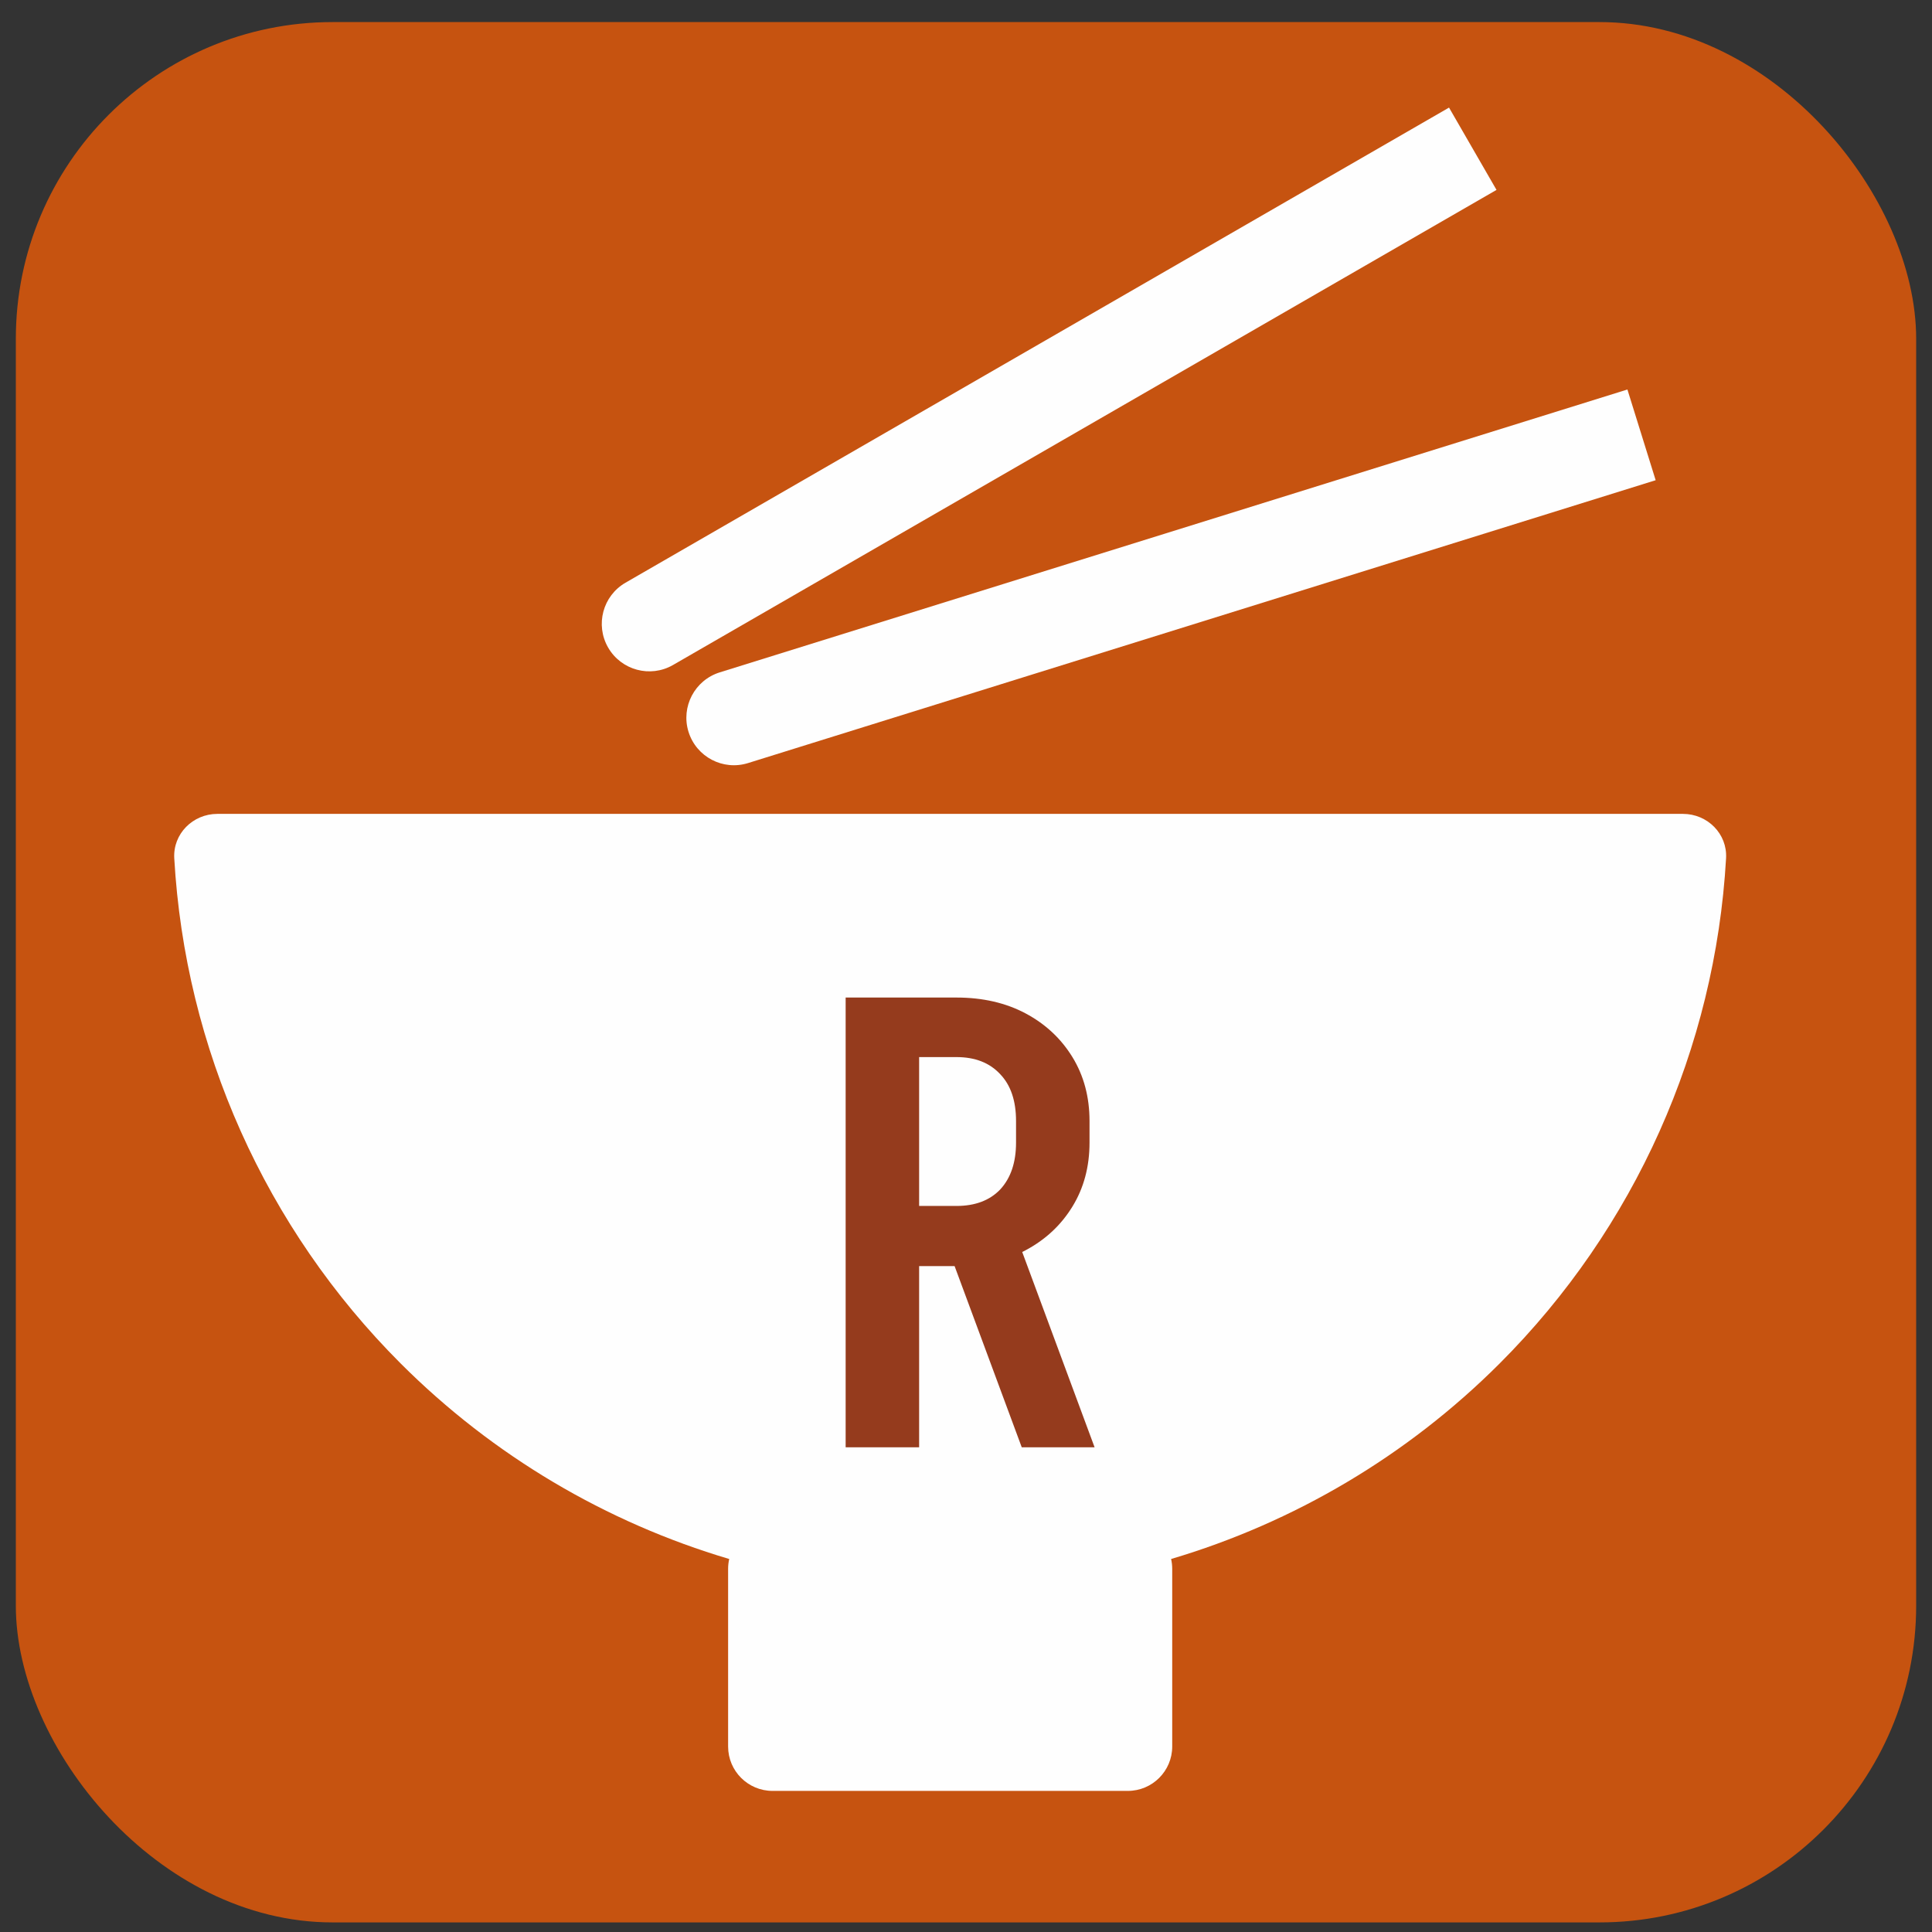 <svg width="61" height="61" viewBox="0 0 61 61" fill="none" xmlns="http://www.w3.org/2000/svg">
<rect x="0" y="0" width="61" height="61" fill="#333333" stroke="none"/>
<rect x="0.5" y="0.697" width="60" height="60" rx="10" fill="#C65310"/>
<path fill-rule="evenodd" clip-rule="evenodd" d="M54.498 27.099C54.542 26.326 53.91 25.697 53.136 25.697H30L6.864 25.697C6.09 25.697 5.458 26.326 5.502 27.099C5.845 33.096 8.379 38.778 12.649 43.048C15.566 45.965 19.14 48.071 23.024 49.223C23.001 49.323 22.989 49.427 22.989 49.534V55.143C22.989 55.917 23.617 56.545 24.392 56.545H35.609C36.383 56.545 37.011 55.917 37.011 55.143V49.534C37.011 49.427 36.999 49.323 36.976 49.223C40.86 48.071 44.435 45.964 47.351 43.048C51.621 38.778 54.155 33.096 54.498 27.099Z" fill="#FEFEFE"/>
<path d="M19.751 18.397C19.033 18.811 18.787 19.728 19.201 20.446C19.615 21.163 20.532 21.41 21.25 20.996L19.751 18.397ZM21.25 20.996L47.25 5.996L45.751 3.397L19.751 18.397L21.25 20.996Z" fill="#FEFEFE"/>
<path d="M22.725 21.229C21.934 21.476 21.493 22.317 21.739 23.107C21.986 23.898 22.827 24.34 23.618 24.093L22.725 21.229ZM23.618 24.093L52.275 15.162L51.383 12.298L22.725 21.229L23.618 24.093Z" fill="#FEFEFE"/>
<path d="M32.26 45.696L29.74 38.896H32.04L34.56 45.696H32.26ZM28.52 39.976V38.076H30.22V39.976H28.52ZM28.52 33.376V31.496H30.22V33.376H28.52ZM32.08 36.096V35.376H34.4V36.096H32.08ZM34.4 35.396H32.08C32.08 34.756 31.913 34.263 31.58 33.916C31.247 33.556 30.787 33.376 30.2 33.376V31.496C31.027 31.496 31.753 31.663 32.38 31.996C33.007 32.33 33.5 32.79 33.86 33.376C34.22 33.963 34.4 34.636 34.4 35.396ZM34.4 36.076C34.4 36.836 34.22 37.51 33.86 38.096C33.5 38.683 33.007 39.143 32.38 39.476C31.753 39.81 31.027 39.976 30.2 39.976V38.076C30.787 38.076 31.247 37.903 31.58 37.556C31.913 37.196 32.08 36.703 32.08 36.076H34.4ZM26.7 45.696V31.496H29.02V45.696H26.7Z" fill="#953B1D"/>
</svg>
